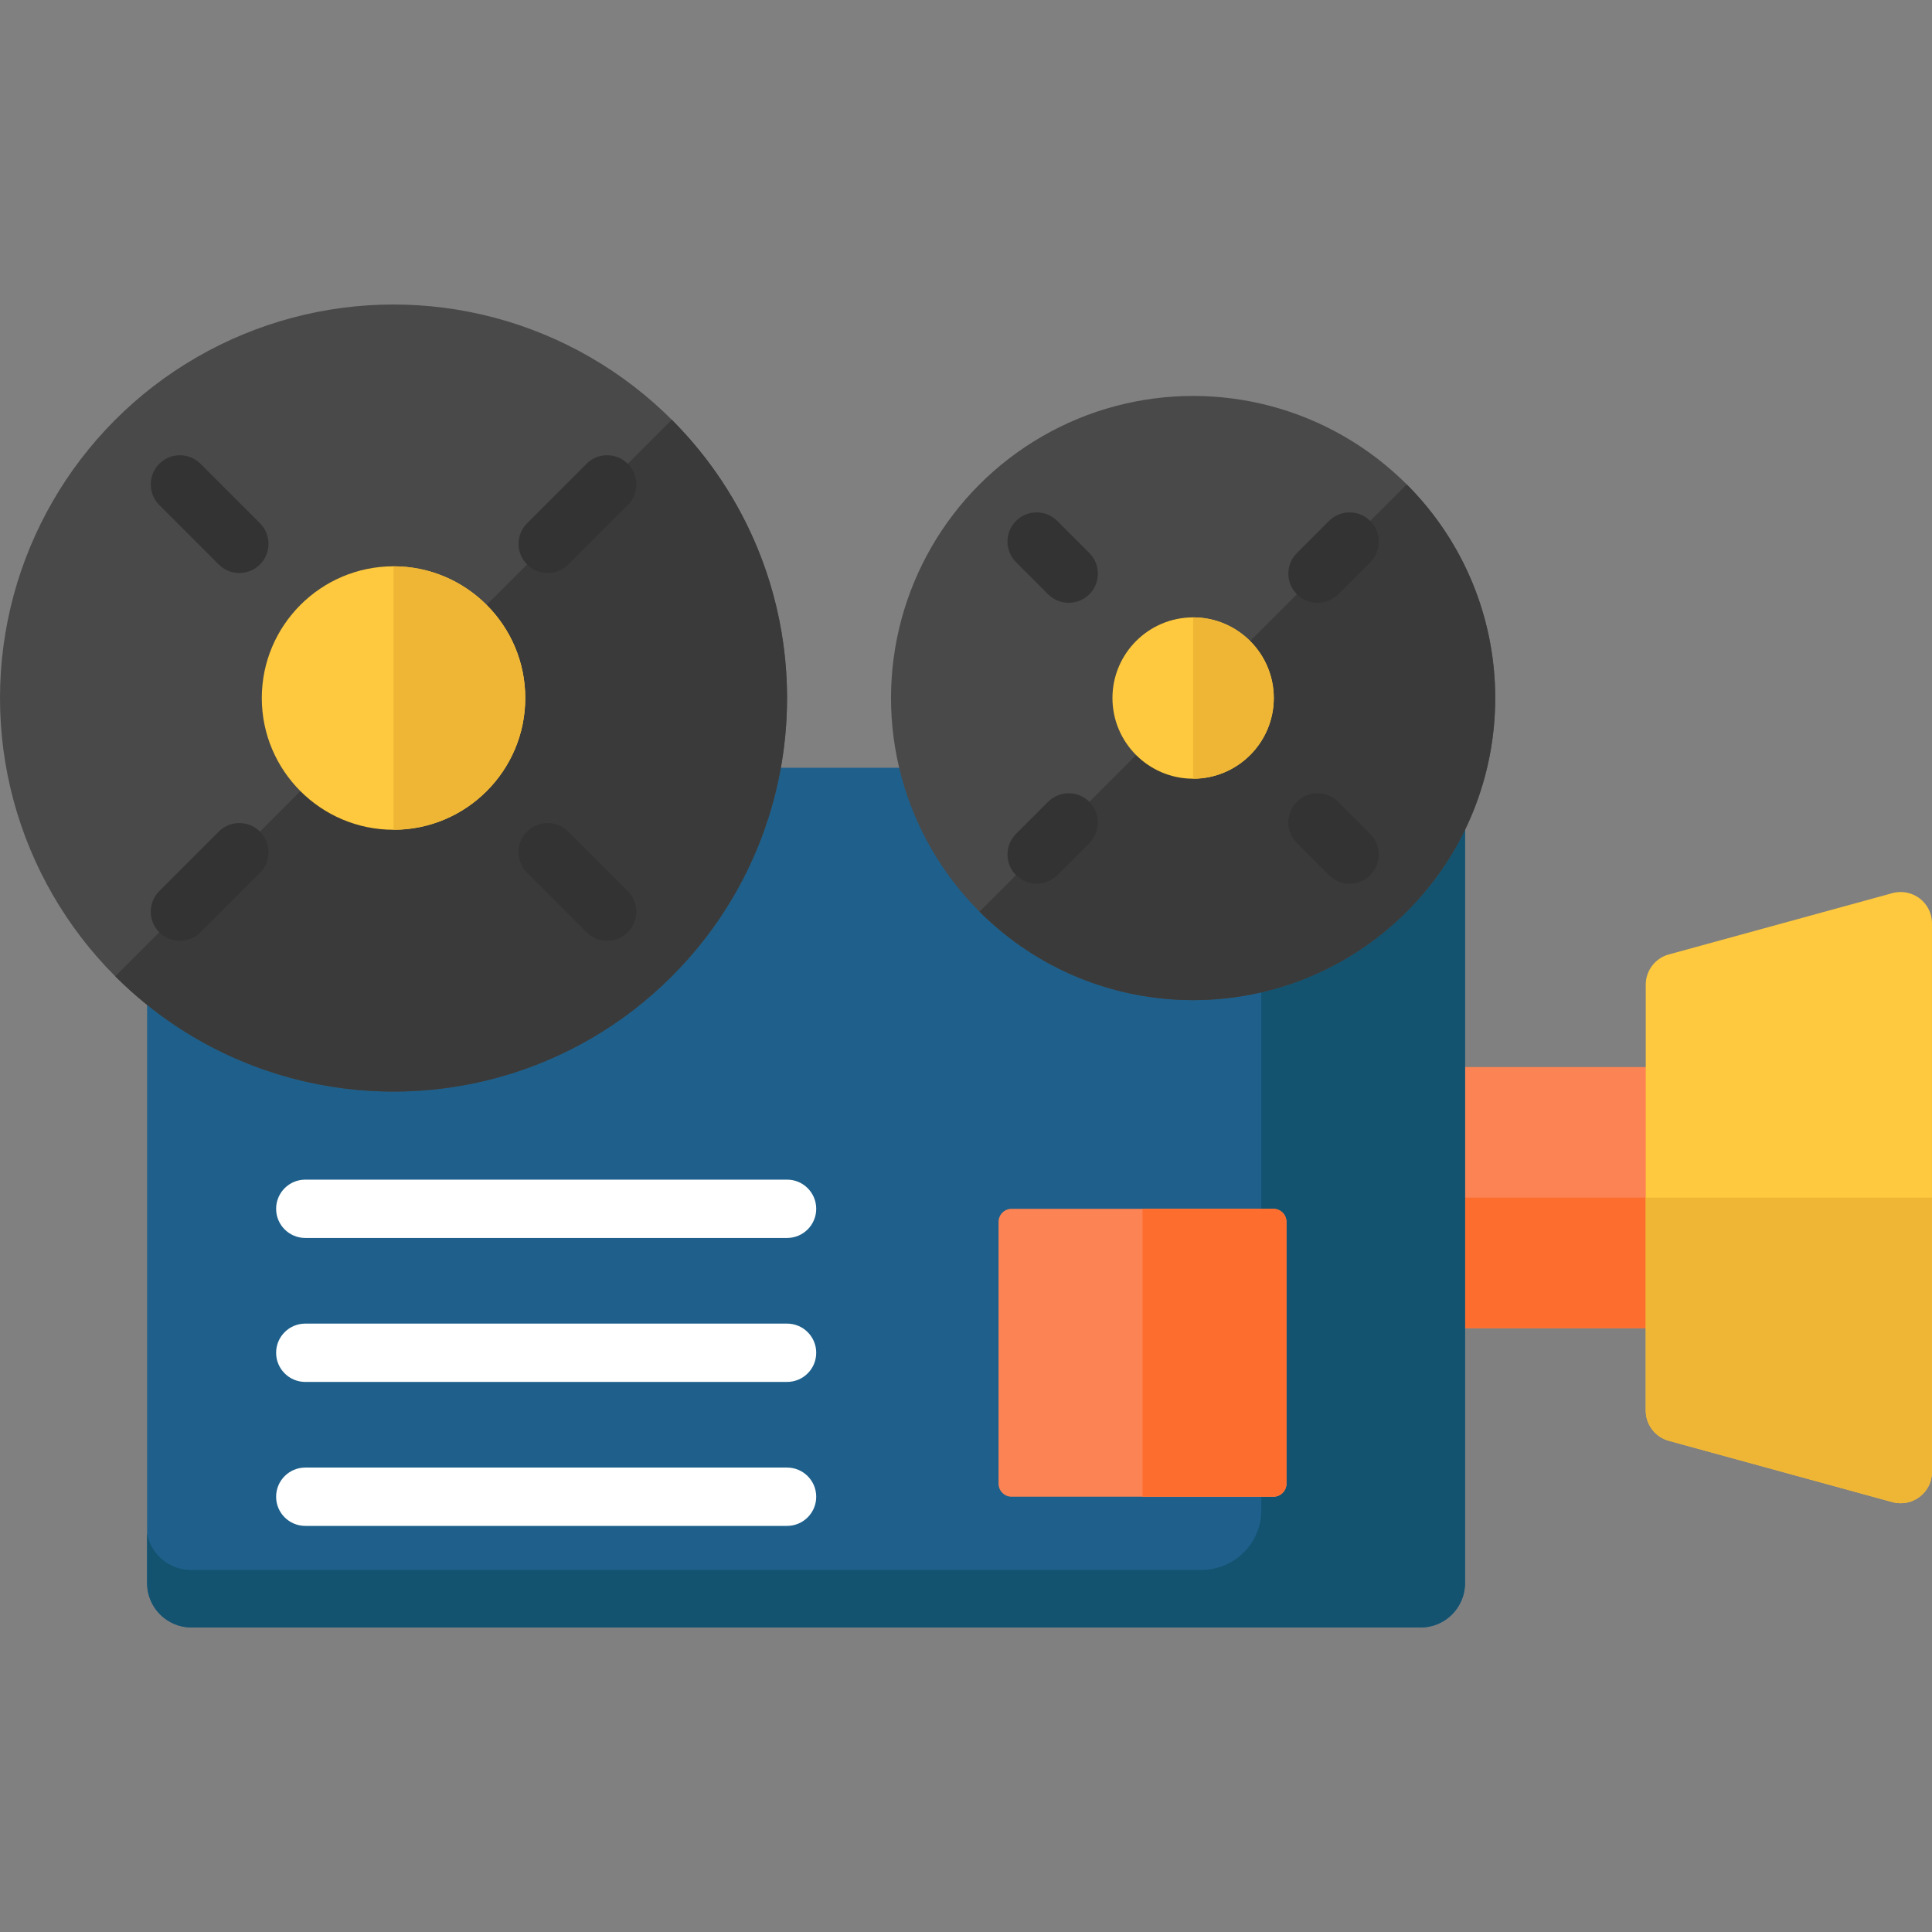 <?xml version="1.0" encoding="iso-8859-1"?>
<!-- Generator: Adobe Illustrator 19.0.0, SVG Export Plug-In . SVG Version: 6.00 Build 0)  -->
<svg version="1.1" id="Capa_1" xmlns="http://www.w3.org/2000/svg" xmlns:xlink="http://www.w3.org/1999/xlink" x="0px" y="0px"
	 viewBox="0 0 512 512" style="enable-background:new 0 0 512 512;" xml:space="preserve">
<rect x="0" y="0" width="512" height="512" fill="#808080" stroke="none"/>
<rect x="354.53" y="282.78" style="fill:#FC8354;" width="108.6" height="69.2"/>
<rect x="354.53" y="317.38" style="fill:#FD6E2E;" width="108.6" height="34.603"/>
<path style="fill:#FEC93E;" d="M501.502,398.073l-59.256-16.251c-3.606-0.989-6.106-4.267-6.106-8.006V260.947
	c0-3.739,2.5-7.017,6.106-8.006l59.256-16.251c5.284-1.449,10.498,2.527,10.498,8.006v145.371
	C512,395.546,506.786,399.522,501.502,398.073z"/>
<path style="fill:#1E608B;" d="M376.486,431.301H50.742c-6.495,0-11.759-5.265-11.759-11.76V215.219
	c0-6.495,5.265-11.76,11.759-11.76h325.744c6.495,0,11.759,5.265,11.759,11.76v204.321
	C388.246,426.036,382.981,431.301,376.486,431.301z"/>
<path style="fill:#135370;" d="M388.192,214.158c-0.538-5.996-5.57-10.697-11.706-10.697h-53.982c6.495,0,11.76,5.265,11.76,11.76
	V400.18c0,8.759-7.1,15.859-15.859,15.859H50.549c-5.787,0-10.587-4.184-11.566-9.689v13.192c0,6.495,5.265,11.759,11.759,11.759
	h325.744c6.495,0,11.759-5.265,11.759-11.759V215.219C388.246,214.861,388.226,214.507,388.192,214.158z"/>
<circle style="fill:#494949;" cx="104.29" cy="184.99" r="104.29"/>
<path style="fill:#3A3A3A;" d="M178.033,111.243L178.033,111.243L30.546,258.732l0,0c40.728,40.728,106.76,40.728,147.488,0
	C218.761,218.003,218.761,151.971,178.033,111.243z"/>
<path style="fill:#FC8354;" d="M337.454,396.65h-69.357c-1.918,0-3.474-1.555-3.474-3.474v-69.357c0-1.918,1.555-3.474,3.474-3.474
	h69.357c1.918,0,3.474,1.555,3.474,3.474v69.357C340.928,395.095,339.373,396.65,337.454,396.65z"/>
<path style="fill:#FEC93E;" d="M104.29,219.898c-19.25,0-34.911-15.661-34.911-34.911s15.661-34.911,34.911-34.911
	s34.911,15.661,34.911,34.911C139.2,204.238,123.539,219.898,104.29,219.898z"/>
<circle style="fill:#494949;" cx="316.19" cy="184.99" r="80.06"/>
<path style="fill:#3A3A3A;" d="M372.801,241.6c31.266-31.266,31.266-81.957,0-113.223L259.578,241.6
	C290.843,272.865,341.535,272.865,372.801,241.6z"/>
<path style="fill:#FEC93E;" d="M316.189,206.365c-11.788,0-21.378-9.59-21.378-21.378c0-11.788,9.59-21.378,21.378-21.378
	s21.378,9.59,21.378,21.378S327.977,206.365,316.189,206.365z"/>
<g>
	<path style="fill:#333333;" d="M155.437,122.911l-15.752,15.752c-3.019,3.018-3.019,7.91-0.001,10.929
		c1.509,1.509,3.487,2.263,5.465,2.263c1.977,0,3.955-0.755,5.464-2.263l15.753-15.752c3.018-3.018,3.018-7.91,0-10.929
		C163.348,119.895,158.455,119.893,155.437,122.911z"/>
	<path style="fill:#333333;" d="M57.965,220.382l-15.751,15.752c-3.018,3.018-3.018,7.911,0,10.929
		c1.509,1.509,3.488,2.263,5.465,2.263s3.955-0.755,5.465-2.263l15.751-15.752c3.018-3.018,3.018-7.911,0-10.929
		C65.876,217.365,60.983,217.365,57.965,220.382z"/>
	<path style="fill:#333333;" d="M150.612,220.382c-3.017-3.019-7.91-3.018-10.929,0c-3.018,3.018-3.018,7.911,0.001,10.929
		l15.752,15.752c1.508,1.509,3.487,2.263,5.464,2.263s3.955-0.755,5.465-2.263c3.018-3.018,3.018-7.911,0-10.929L150.612,220.382z"
		/>
	<path style="fill:#333333;" d="M53.143,122.911c-3.018-3.018-7.91-3.019-10.93,0c-3.018,3.018-3.018,7.91,0,10.929l15.751,15.752
		c1.509,1.509,3.487,2.263,5.465,2.263c1.977,0,3.955-0.755,5.465-2.263c3.018-3.018,3.018-7.91,0-10.929L53.143,122.911z"/>
	<path style="fill:#333333;" d="M349.155,159.751c1.977,0,3.955-0.755,5.465-2.263l8.504-8.504
		c3.018-3.018,3.018-7.911-0.001-10.929c-3.017-3.018-7.91-3.017-10.929,0.001l-8.504,8.504c-3.018,3.018-3.018,7.911,0.001,10.929
		C345.199,158.995,347.178,159.751,349.155,159.751z"/>
	<path style="fill:#333333;" d="M277.758,212.488l-8.504,8.504c-3.018,3.018-3.018,7.911,0.001,10.929
		c1.508,1.509,3.487,2.263,5.464,2.263s3.955-0.755,5.465-2.263l8.504-8.504c3.018-3.018,3.018-7.911-0.001-10.929
		C285.67,209.469,280.777,209.47,277.758,212.488z"/>
	<path style="fill:#333333;" d="M354.62,212.488c-3.018-3.018-7.911-3.019-10.929,0c-3.019,3.018-3.019,7.91-0.001,10.929
		l8.504,8.504c1.509,1.509,3.487,2.263,5.465,2.263c1.977,0,3.955-0.755,5.464-2.263c3.019-3.018,3.019-7.911,0.001-10.929
		L354.62,212.488z"/>
	<path style="fill:#333333;" d="M280.184,138.053c-3.019-3.018-7.912-3.018-10.929-0.001c-3.019,3.018-3.019,7.911-0.001,10.929
		l8.504,8.504c1.509,1.509,3.487,2.263,5.465,2.263c1.977,0,3.955-0.755,5.464-2.263c3.019-3.018,3.019-7.91,0.001-10.929
		L280.184,138.053z"/>
</g>
<g>
	<path style="fill:#FFFFFF;" d="M208.579,328.073H80.903c-4.268,0-7.728-3.46-7.728-7.728s3.459-7.728,7.728-7.728h127.676
		c4.268,0,7.728,3.46,7.728,7.728S212.847,328.073,208.579,328.073z"/>
	<path style="fill:#FFFFFF;" d="M208.579,404.378H80.903c-4.268,0-7.728-3.46-7.728-7.728s3.459-7.728,7.728-7.728h127.676
		c4.268,0,7.728,3.46,7.728,7.728S212.847,404.378,208.579,404.378z"/>
	<path style="fill:#FFFFFF;" d="M208.579,366.225H80.903c-4.268,0-7.728-3.46-7.728-7.728s3.459-7.728,7.728-7.728h127.676
		c4.268,0,7.728,3.46,7.728,7.728S212.847,366.225,208.579,366.225z"/>
</g>
<path style="fill:#FD6E2E;" d="M337.454,320.345h-34.679v76.305h34.679c1.918,0,3.474-1.555,3.474-3.474v-69.357
	C340.928,321.901,339.373,320.345,337.454,320.345z"/>
<g>
	<path style="fill:#EFB635;" d="M436.139,317.381v56.434c0,3.739,2.5,7.017,6.106,8.007l59.256,16.251
		c5.284,1.449,10.498-2.527,10.498-8.007v-72.685H436.139z"/>
	<path style="fill:#EFB635;" d="M104.289,150.076L104.289,150.076v69.822l0,0c19.25,0,34.911-15.661,34.911-34.911
		S123.539,150.076,104.289,150.076z"/>
	<path style="fill:#EFB635;" d="M316.189,163.609L316.189,163.609v42.756l0,0c11.788,0,21.378-9.59,21.378-21.378
		C337.567,173.199,327.977,163.609,316.189,163.609z"/>
</g>
<g>
</g>
<g>
</g>
<g>
</g>
<g>
</g>
<g>
</g>
<g>
</g>
<g>
</g>
<g>
</g>
<g>
</g>
<g>
</g>
<g>
</g>
<g>
</g>
<g>
</g>
<g>
</g>
<g>
</g>
</svg>
